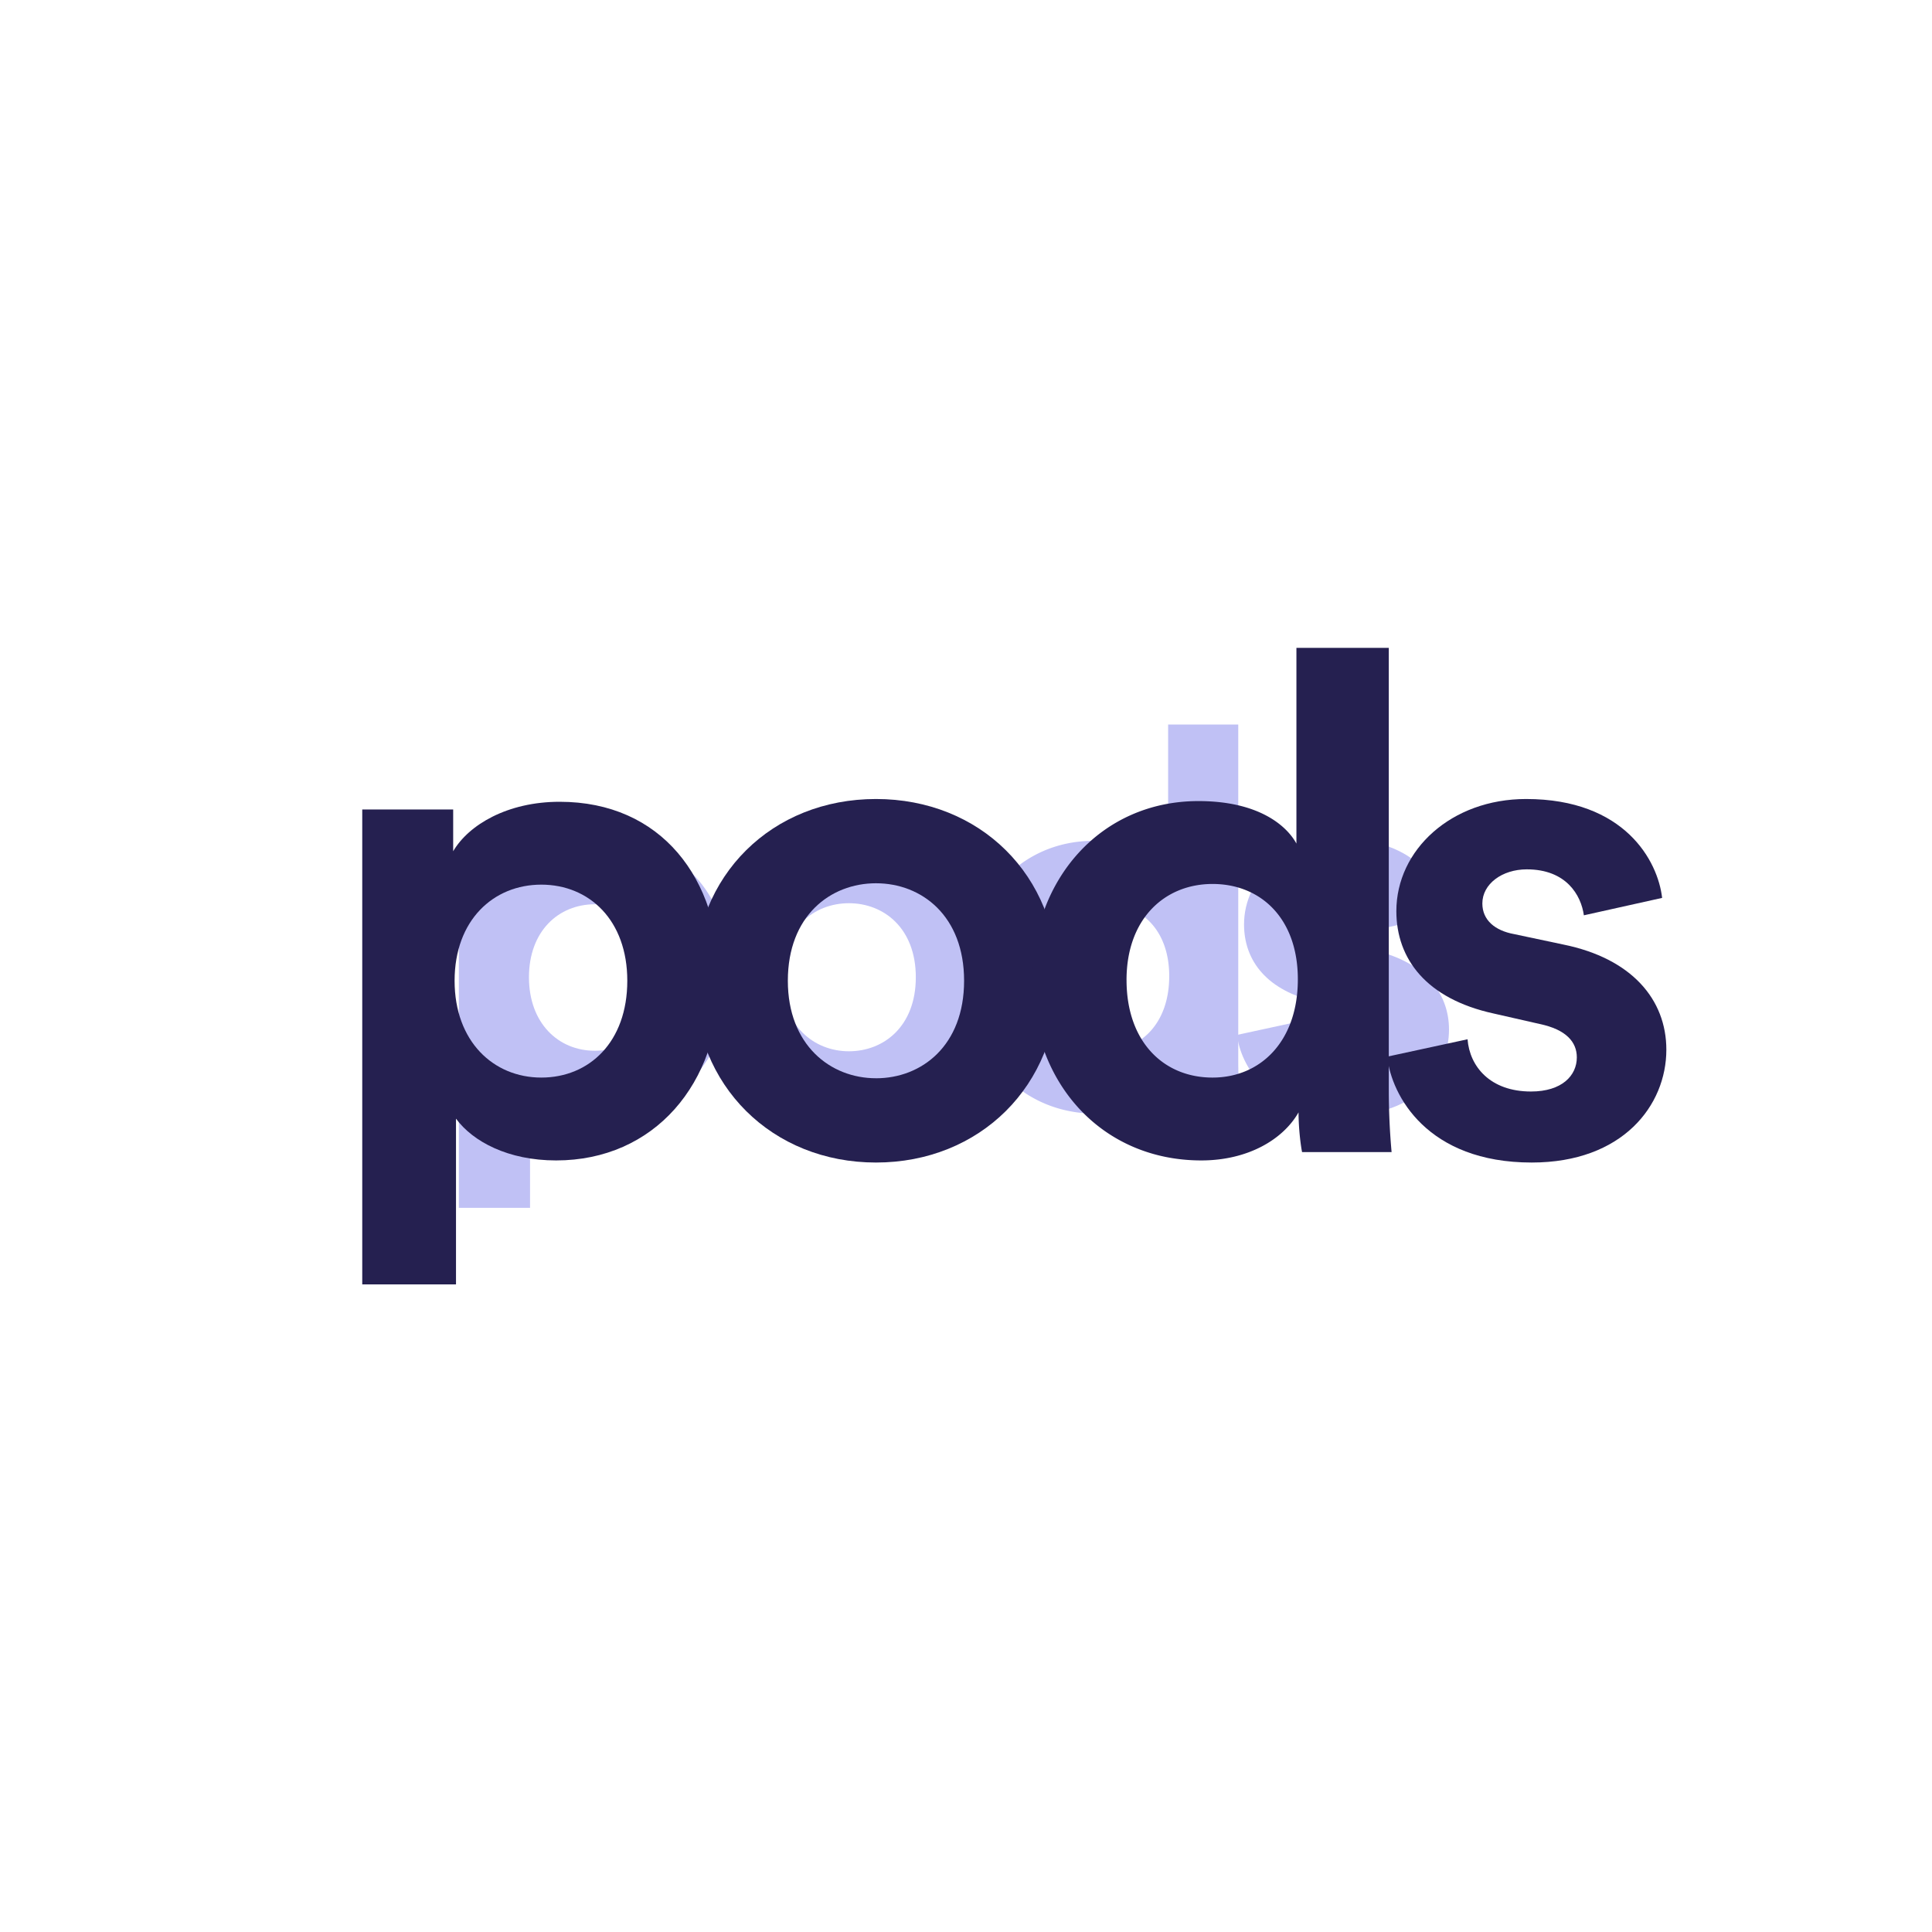 <svg xmlns="http://www.w3.org/2000/svg" width="80" height="80" fill="none" viewBox="0 0 80 80">
  <g filter="url(#a)">
    <path fill="#C0C1F5" d="M21.948 50.012V44.8c.532.722 1.64 1.313 3.147 1.313 3.08 0 5.142-2.408 5.142-5.67 0-3.197-1.84-5.605-5.031-5.605-1.64 0-2.86.722-3.347 1.554V35.08H19v14.933h2.948Zm5.385-9.546c0 1.926-1.196 3.043-2.704 3.043-1.507 0-2.726-1.139-2.726-3.043 0-1.905 1.22-3.022 2.726-3.022 1.508 0 2.704 1.117 2.704 3.022Z"/>
    <path fill="#C0C1F5" d="M35.152 43.531c-1.441 0-2.77-1.051-2.77-3.065 0-2.037 1.329-3.066 2.77-3.066 1.44 0 2.77 1.03 2.77 3.066 0 2.036-1.33 3.065-2.77 3.065Zm0-8.78c-3.258 0-5.718 2.387-5.718 5.715 0 3.306 2.46 5.714 5.718 5.714s5.718-2.408 5.718-5.714c0-3.328-2.46-5.715-5.718-5.715Z"/>
    <path fill="#C0C1F5" d="M51.273 30H48.37v6.153c-.31-.57-1.197-1.336-3.08-1.336-3.081 0-5.23 2.474-5.23 5.627 0 3.262 2.215 5.67 5.318 5.67 1.463 0 2.571-.656 3.059-1.51 0 .504.066 1.029.11 1.248h2.815a21.936 21.936 0 0 1-.089-1.949V30ZM43.03 40.444c0-1.927 1.197-3.022 2.704-3.022 1.507 0 2.681 1.073 2.681 3 0 1.949-1.174 3.087-2.681 3.087-1.552 0-2.704-1.138-2.704-3.065Z"/>
    <path fill="#C0C1F5" d="M51.224 42.852c.133 1.226 1.263 3.328 4.543 3.328 2.86 0 4.233-1.795 4.233-3.547 0-1.576-1.086-2.868-3.236-3.306L55.215 39c-.6-.11-.998-.438-.998-.964 0-.613.62-1.072 1.396-1.072 1.241 0 1.706.81 1.795 1.445l2.46-.548c-.133-1.16-1.174-3.109-4.277-3.109-2.35 0-4.078 1.599-4.078 3.525 0 1.511.953 2.759 3.058 3.219l1.44.328c.843.175 1.175.57 1.175 1.051 0 .57-.465 1.073-1.44 1.073-1.285 0-1.928-.788-1.995-1.642l-2.526.547Z"/>
  </g>
  <path fill="#252050" d="M18.882 53.184v-6.863c.701.952 2.16 1.73 4.145 1.73 4.058 0 6.772-3.172 6.772-7.469 0-4.21-2.422-7.382-6.626-7.382-2.16 0-3.765.952-4.408 2.048v-1.73H15v19.666h3.882Zm7.093-12.573c0 2.538-1.576 4.009-3.56 4.009-1.986 0-3.591-1.5-3.591-4.009 0-2.508 1.605-3.98 3.59-3.98 1.985 0 3.561 1.471 3.561 3.98Z"/>
  <path fill="#252050" d="M36.273 44.648c-1.898 0-3.65-1.384-3.65-4.037 0-2.681 1.752-4.037 3.65-4.037 1.897 0 3.648 1.355 3.648 4.037s-1.75 4.038-3.648 4.038Zm0-11.563c-4.291 0-7.531 3.143-7.531 7.526 0 4.355 3.24 7.527 7.53 7.527 4.292 0 7.532-3.172 7.532-7.527 0-4.383-3.24-7.526-7.531-7.526Z"/>
  <path fill="#252050" d="M57.507 26.827h-3.825v8.104c-.408-.75-1.576-1.76-4.057-1.76-4.057 0-6.889 3.26-6.889 7.412 0 4.297 2.92 7.468 7.006 7.468 1.927 0 3.386-.864 4.028-1.99 0 .664.088 1.356.146 1.645h3.707a28.912 28.912 0 0 1-.116-2.567V26.827Zm-10.86 13.756c0-2.538 1.577-3.98 3.562-3.98 1.985 0 3.532 1.413 3.532 3.95 0 2.567-1.547 4.067-3.532 4.067-2.043 0-3.561-1.5-3.561-4.037Z"/>
  <path fill="#252050" d="M57.44 43.755c.176 1.615 1.664 4.383 5.985 4.383 3.765 0 5.575-2.365 5.575-4.672 0-2.076-1.43-3.777-4.262-4.354l-2.043-.433c-.788-.144-1.314-.576-1.314-1.269 0-.807.818-1.412 1.84-1.412 1.634 0 2.247 1.066 2.364 1.903l3.24-.721c-.175-1.529-1.547-4.095-5.634-4.095-3.094 0-5.371 2.105-5.371 4.643 0 1.99 1.255 3.633 4.028 4.239l1.898.432c1.109.231 1.547.75 1.547 1.385 0 .75-.613 1.413-1.898 1.413-1.693 0-2.54-1.039-2.627-2.163l-3.328.72Z"/>
  <defs>
    <filter id="a" width="67" height="46.012" x="6" y="17" color-interpolation-filters="sRGB" filterUnits="userSpaceOnUse">
      <feFlood flood-opacity="0" result="BackgroundImageFix"/>
      <feBlend in="SourceGraphic" in2="BackgroundImageFix" result="shape"/>
      <feGaussianBlur result="effect1_foregroundBlur_52_24273" stdDeviation="6.5"/>
    </filter>
  </defs>
</svg>
